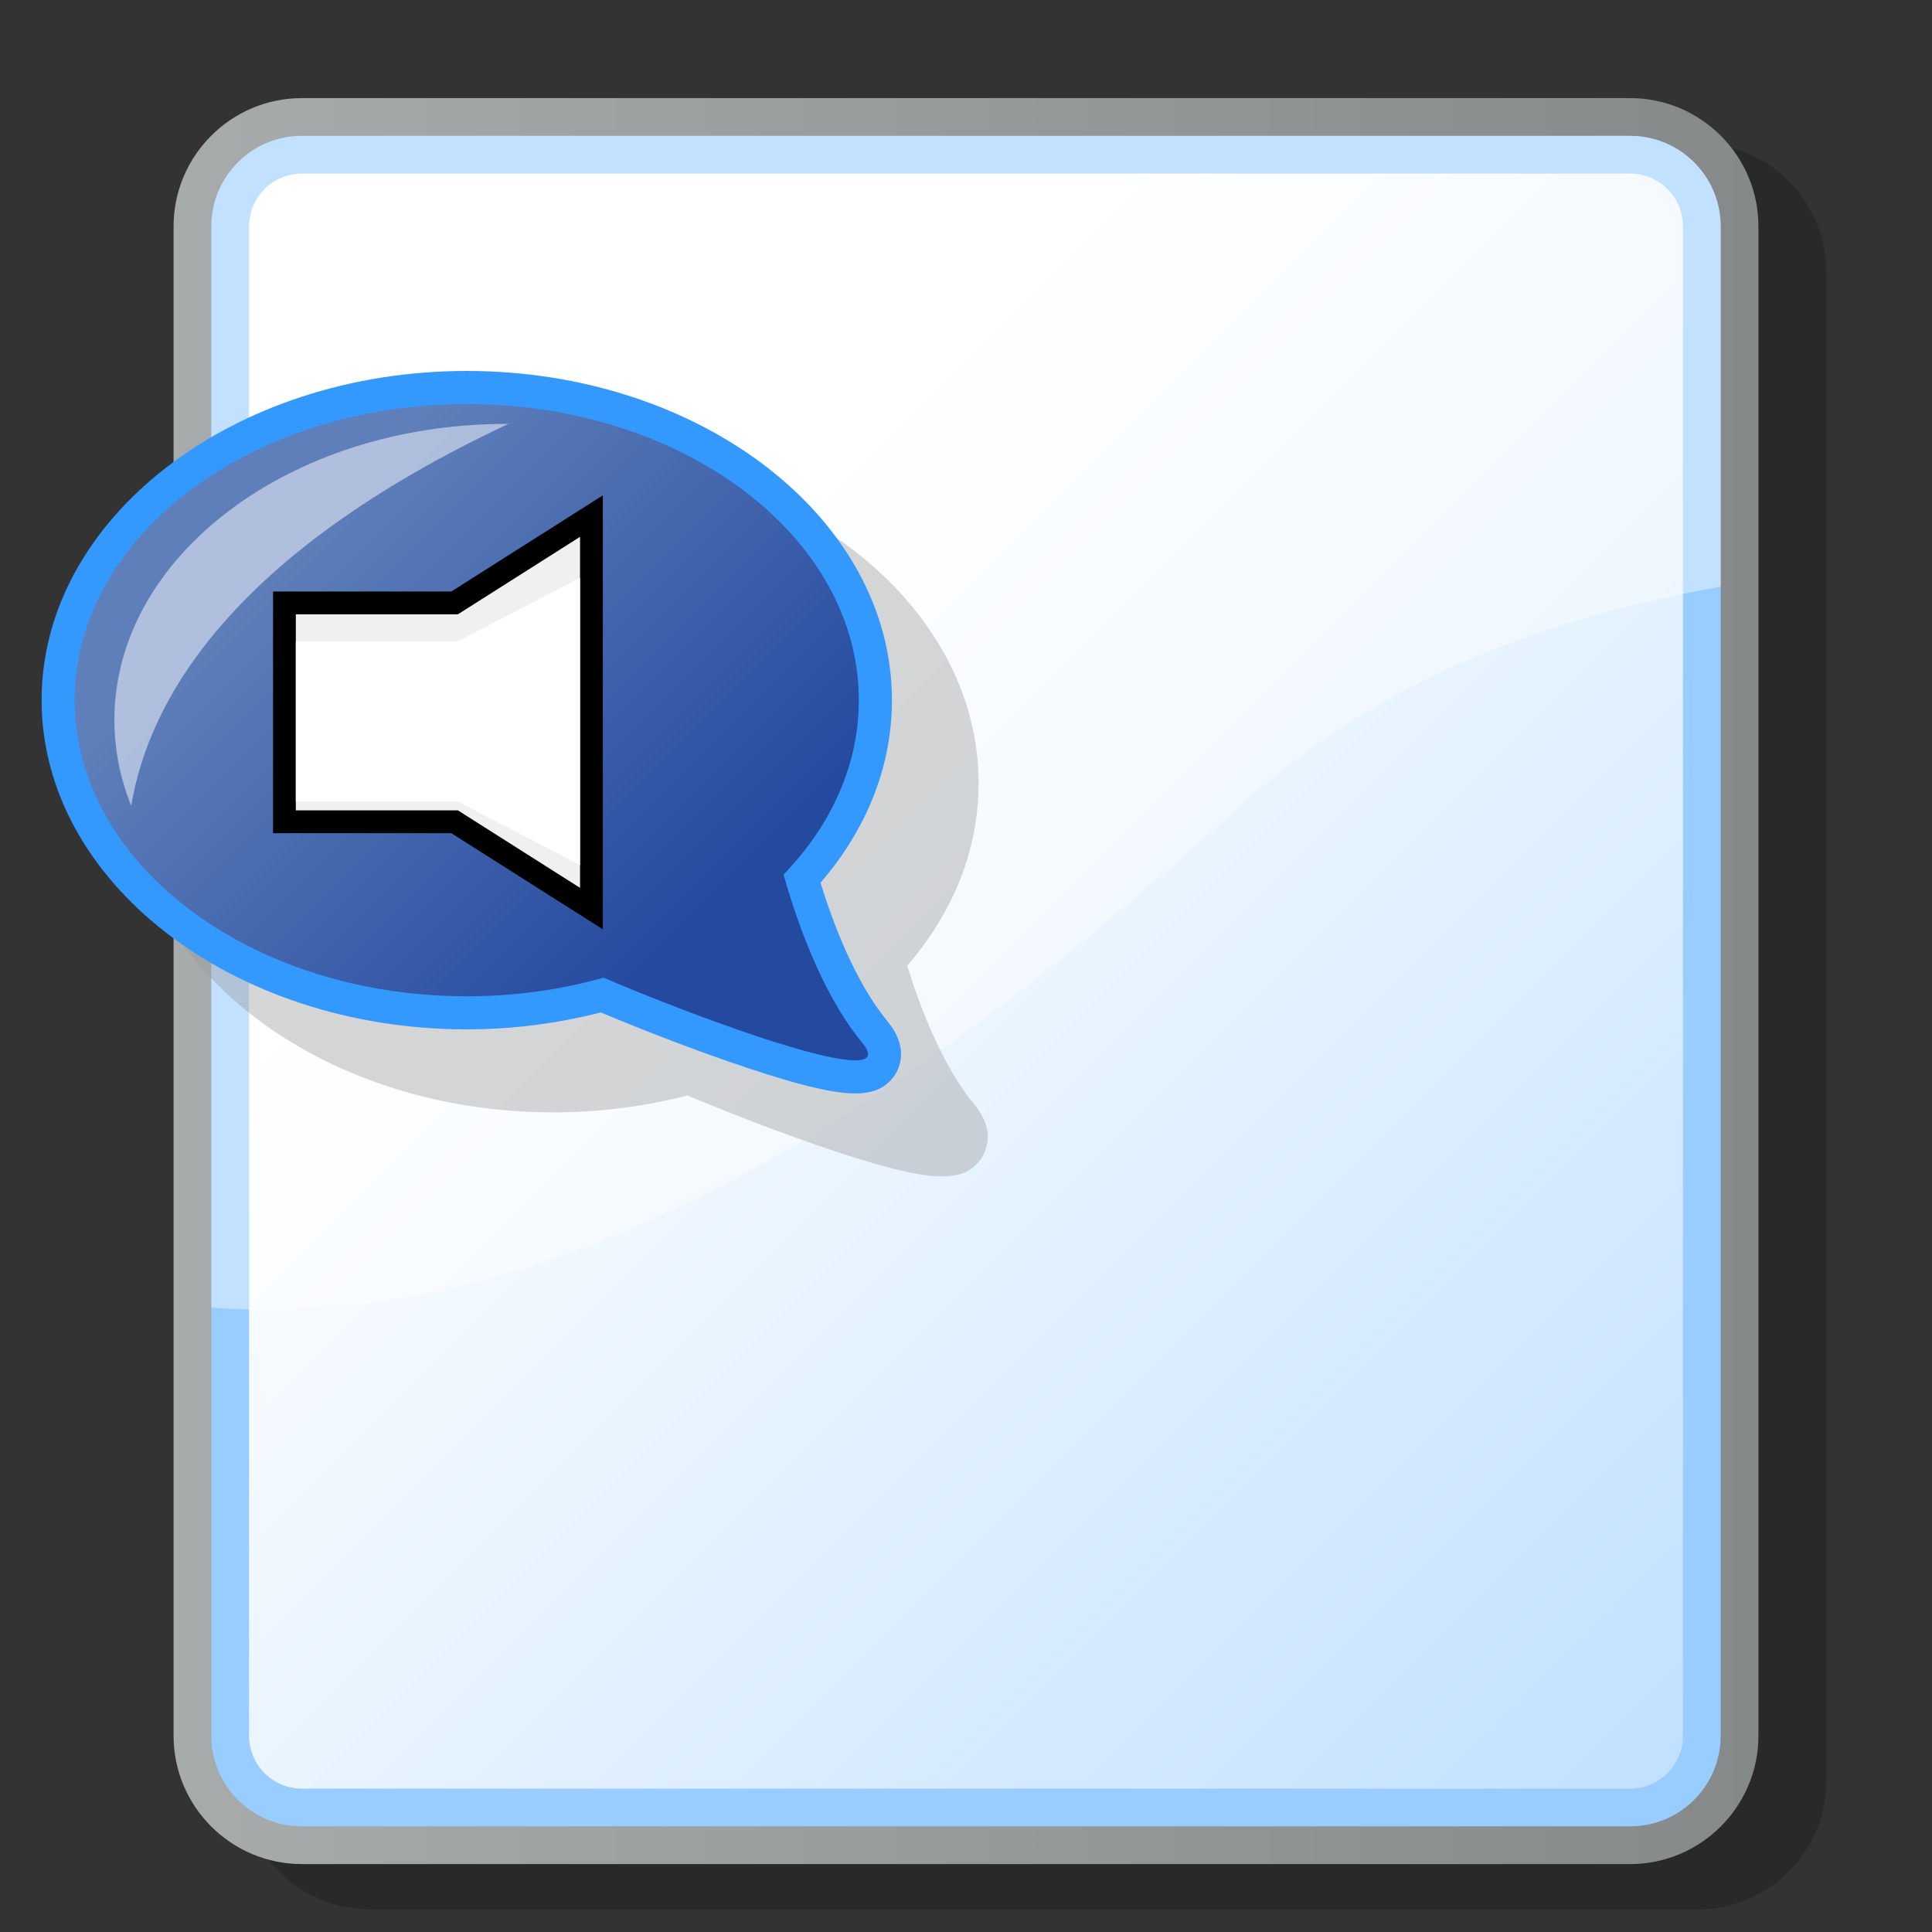 <?xml version="1.0" encoding="UTF-8" standalone="no"?>
<!DOCTYPE svg PUBLIC "-//W3C//DTD SVG 20010904//EN"
"http://www.w3.org/TR/2001/REC-SVG-20010904/DTD/svg10.dtd">
<!-- Created with Sodipodi ("http://www.sodipodi.com/") -->
<svg
   i:viewOrigin="178 524"
   i:rulerOrigin="-178 -268"
   i:pageBounds="178 524 434 268"
   width="48pt"
   height="48pt"
   viewBox="0 0 256 256"
   style="overflow:visible;enable-background:new 0 0 256 256"
   xml:space="preserve"
   xmlns="http://www.w3.org/2000/svg"
   xmlns:ns="&amp;ns_vars;"
   xmlns:i="&amp;ns_ai;"
   xmlns:xml="http://www.w3.org/XML/1998/namespace"
   xmlns:sodipodi="http://sodipodi.sourceforge.net/DTD/sodipodi-0.dtd"
   xmlns:xlink="http://www.w3.org/1999/xlink"
   id="svg153"
   sodipodi:version="0.32pre"
   sodipodi:docname="/home/cschalle/gnome-themes-extras/Nuvola/icons/scalable/mimetypes/gnome-mime-audio-x-pn-realaudio.svg"
   sodipodi:docbase="/home/cschalle/gnome-themes-extras/Nuvola/icons/scalable/mimetypes">
  <rect x="0" y="0" width="256" height="256" fill="#333333" stroke="none"/>
  <defs
     id="defs189" />
  <sodipodi:namedview
     id="base" />
  <g
     id="Layer_3"
     i:layer="yes"
     i:dimmedPercent="50"
     i:rgbTrio="#4F00FFFF4F00"
     style="stroke:#000000;">
    <path
       i:knockout="Off"
       style="opacity:0.2;stroke:none;"
       d="M49,19c-9.374,0-17,7.626-17,17v200c0,9.374,7.626,17,17,17h176c9.374,0,17-7.626,17-17    V36c0-9.374-7.626-17-17-17H49z"
       id="path156" />
    <linearGradient
       id="XMLID_1_"
       gradientUnits="userSpaceOnUse"
       x1="23"
       y1="130"
       x2="233"
       y2="130">
      <stop
         offset="0"
         style="stop-color:#A7ABAC"
         id="stop158" />
      <stop
         offset="1"
         style="stop-color:#85898A"
         id="stop159" />
    </linearGradient>
    <path
       i:knockout="Off"
       style="fill:url(#XMLID_1_);stroke:none;"
       d="M40,13c-9.374,0-17,7.626-17,17v200c0,9.374,7.626,17,17,17h176c9.374,0,17-7.626,17-17    V30c0-9.374-7.626-17-17-17H40z"
       id="path163" />
    <path
       i:knockout="Off"
       style="fill:#99CCFF;stroke:none;"
       d="M28,230c0,6.627,5.373,12,12,12h176c6.627,0,12-5.373,12-12V30c0-6.627-5.373-12-12-12H40    c-6.627,0-12,5.373-12,12V230z"
       id="path164" />
    <linearGradient
       id="XMLID_2_"
       gradientUnits="userSpaceOnUse"
       x1="84.503"
       y1="86.503"
       x2="321.502"
       y2="323.502">
      <stop
         offset="0"
         style="stop-color:#FFFFFF"
         id="stop166" />
      <stop
         offset="1"
         style="stop-color:#99CCFF"
         id="stop167" />
    </linearGradient>
    <path
       i:knockout="Off"
       style="fill:url(#XMLID_2_);stroke:none;"
       d="M40,23c-3.859,0-7,3.14-7,7v200c0,3.859,3.141,7,7,7h176c3.859,0,7-3.141,7-7V30    c0-3.86-3.141-7-7-7H40z"
       id="path171" />
    <path
       i:knockout="Off"
       style="opacity:0.4;fill:#FFFFFF;stroke:none;"
       d="M163,108c18.593-17.431,40.938-26.006,65-30.265V30c0-6.627-5.373-12-12-12H40    c-6.627,0-12,5.373-12,12v143.268C77.582,177.009,124.478,142.51,163,108z"
       id="path172" />
    <path
       i:knockout="Off"
       style="opacity:0.4;fill:#999999;stroke:none;"
       d="M17,103.774c0,24.054,25.271,43.622,56.335,43.622c6.078,0,12.035-0.778,17.759-2.245    c5.082,2.143,12.808,5.178,19.841,7.494c12.128,3.995,16.557,4.237,18.955,1.038c0.327-0.437,0.992-1.511,0.992-3.015    c0-1.199-0.423-2.672-1.777-4.312c-4.301-5.207-7.246-13.045-8.896-18.391c6.177-7.164,9.462-15.469,9.462-24.192    c0-24.053-25.272-43.621-56.336-43.621S17,79.722,17,103.774z"
       id="path173" />
    <path
       i:knockout="Off"
       style="fill:#3399FF;stroke:none;"
       d="M5.513,92.774c0,24.054,25.271,43.622,56.335,43.622c6.078,0,12.035-0.778,17.759-2.245    c5.082,2.143,12.808,5.178,19.841,7.494c12.128,3.995,16.557,4.237,18.955,1.038c0.327-0.437,0.992-1.511,0.992-3.015    c0-1.199-0.423-2.672-1.777-4.312c-4.301-5.207-7.246-13.045-8.896-18.391c6.177-7.164,9.462-15.469,9.462-24.192    c0-24.053-25.272-43.621-56.336-43.621S5.513,68.722,5.513,92.774z"
       id="path174" />
    <linearGradient
       id="XMLID_3_"
       gradientUnits="userSpaceOnUse"
       x1="39.929"
       y1="70.856"
       x2="92.097"
       y2="123.025">
      <stop
         offset="0"
         style="stop-color:#5F7FBA"
         id="stop176" />
      <stop
         offset="1"
         style="stop-color:#244A9F"
         id="stop177" />
    </linearGradient>
    <path
       i:knockout="Off"
       style="fill:url(#XMLID_3_);stroke:none;"
       d="M114.237,138.15c-5.331-6.455-8.685-16.134-10.409-22.271    c6.265-6.481,9.971-14.465,9.971-23.104c0-21.67-23.26-39.237-51.951-39.237S9.896,71.104,9.896,92.774    c0,21.671,23.26,39.238,51.951,39.238c6.381,0,12.488-0.874,18.135-2.463C92.487,134.927,119.991,145.115,114.237,138.15z"
       id="path181" />
    <path
       i:knockout="Off"
       style="opacity:0.5;fill:#FFFFFF;stroke:none;"
       d="M67.362,56.172c-0.085,0-0.168-0.004-0.253-0.004c-28.692,0-51.951,17.567-51.951,39.237    c0,3.956,0.783,7.774,2.226,11.376C19.723,92.715,30.681,73.398,67.362,56.172z"
       id="path182" />
    <path
       i:knockout="Off"
       style="stroke:none;"
       d="M75.241,68.581c0,0-14.097,8.944-15.446,9.799c-1.614,0-23.616,0-23.616,0v32.018    c0,0,22.003,0,23.616,0c1.35,0.856,20.086,12.743,20.086,12.743L79.88,65.637L75.241,68.581z"
       id="path183" />
    <path
       i:knockout="Off"
       style="fill:#F0F0F0;stroke:none;"
       d="M76.859,117.646V71.131L60.672,81.4H39.199v25.977h21.474L76.859,117.646z"
       id="path184" />
    <path
       i:knockout="Off"
       style="fill:#FFFFFF;stroke:none;"
       d="M76.859,114.626V76.568l-16.188,8.402H39.199v21.253h21.474L76.859,114.626z"
       id="path185" />
  </g>
  <g
     id="Layer_2"
     i:layer="yes"
     i:editable="no"
     i:dimmedPercent="50"
     i:rgbTrio="#FFFF4F004F00"
     style="stroke:#000000;">
    <path
       i:knockout="Off"
       style="fill:none;stroke:none;"
       d="M256,256H0V0h256V256z"
       id="path187" />
  </g>
</svg>
